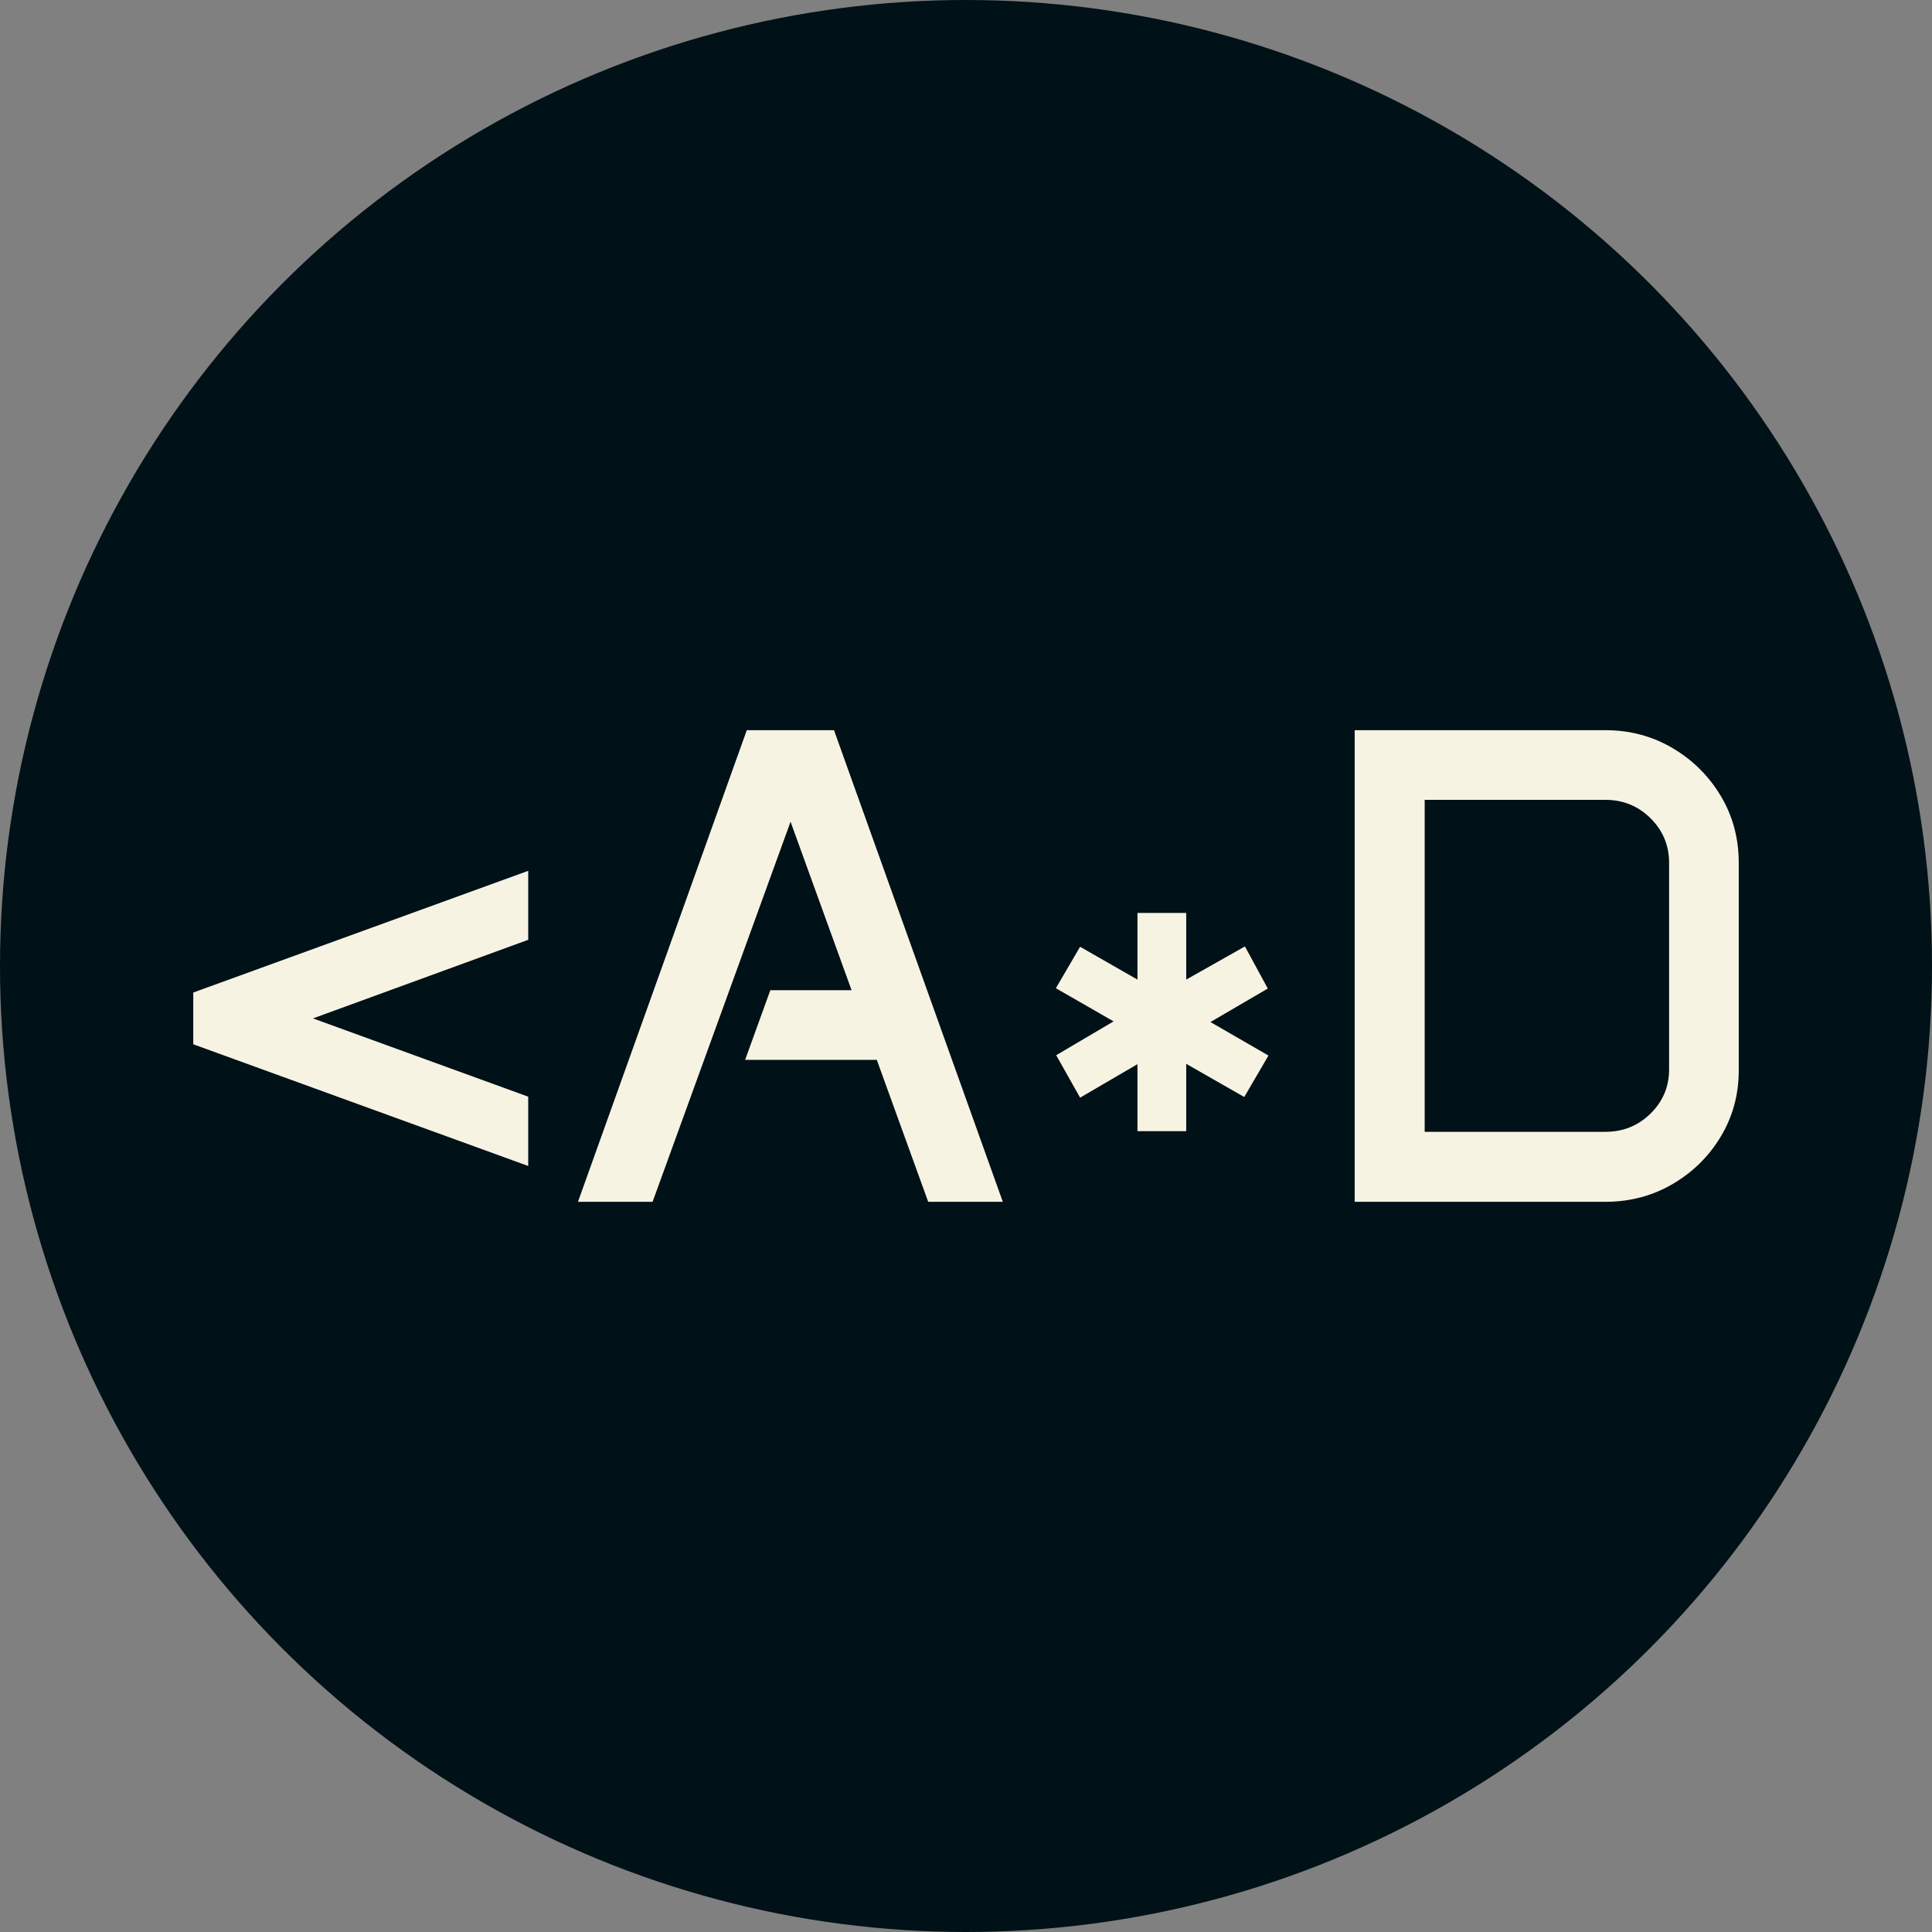 <svg xmlns="http://www.w3.org/2000/svg" viewBox="0 0 512 512"><rect x="0" y="0" width="512" height="512" fill="#808080" stroke="none"/><circle cx="256" cy="256" r="256" fill="#001117"/><path d="M9.668-41.748L9.668-55.459L98.438-87.715L98.438-69.434L41.396-48.604L98.438-27.861L98.438-9.492L9.668-41.748ZM111.621 0L156.357-124.980L179.473-124.980L224.209 0L204.434 0L190.811-37.617L155.918-37.617L162.598-56.074L184.131-56.074L167.959-100.723L131.396 0L111.621 0ZM238.271-56.602L244.688-67.588L259.893-58.887L259.893-76.553L272.813-76.553L272.813-58.887L288.369-67.676L294.434-56.514L279.229-47.637L294.609-38.760L288.193-27.773L272.813-36.563L272.813-18.721L259.893-18.721L259.893-36.475L244.688-27.598L238.359-38.848L253.564-47.813L238.271-56.602ZM317.461 0L317.461-124.980L383.906-124.980Q393.662-124.980 401.704-120.234Q409.746-115.488 414.492-107.534Q419.238-99.580 419.238-89.824L419.238-89.824L419.238-34.805Q419.238-25.225 414.492-17.314Q409.746-9.404 401.704-4.702Q393.662 0 383.906 0L383.906 0L317.461 0ZM336.006-18.545L383.906-18.545Q390.938-18.545 395.859-23.379Q400.781-28.213 400.781-35.068L400.781-35.068L400.781-89.824Q400.781-96.768 395.859-101.646Q390.938-106.523 383.906-106.523L383.906-106.523L336.006-106.523L336.006-18.545Z" fill="#f7f3e3" transform="translate(41.547, 318.49)"/></svg>